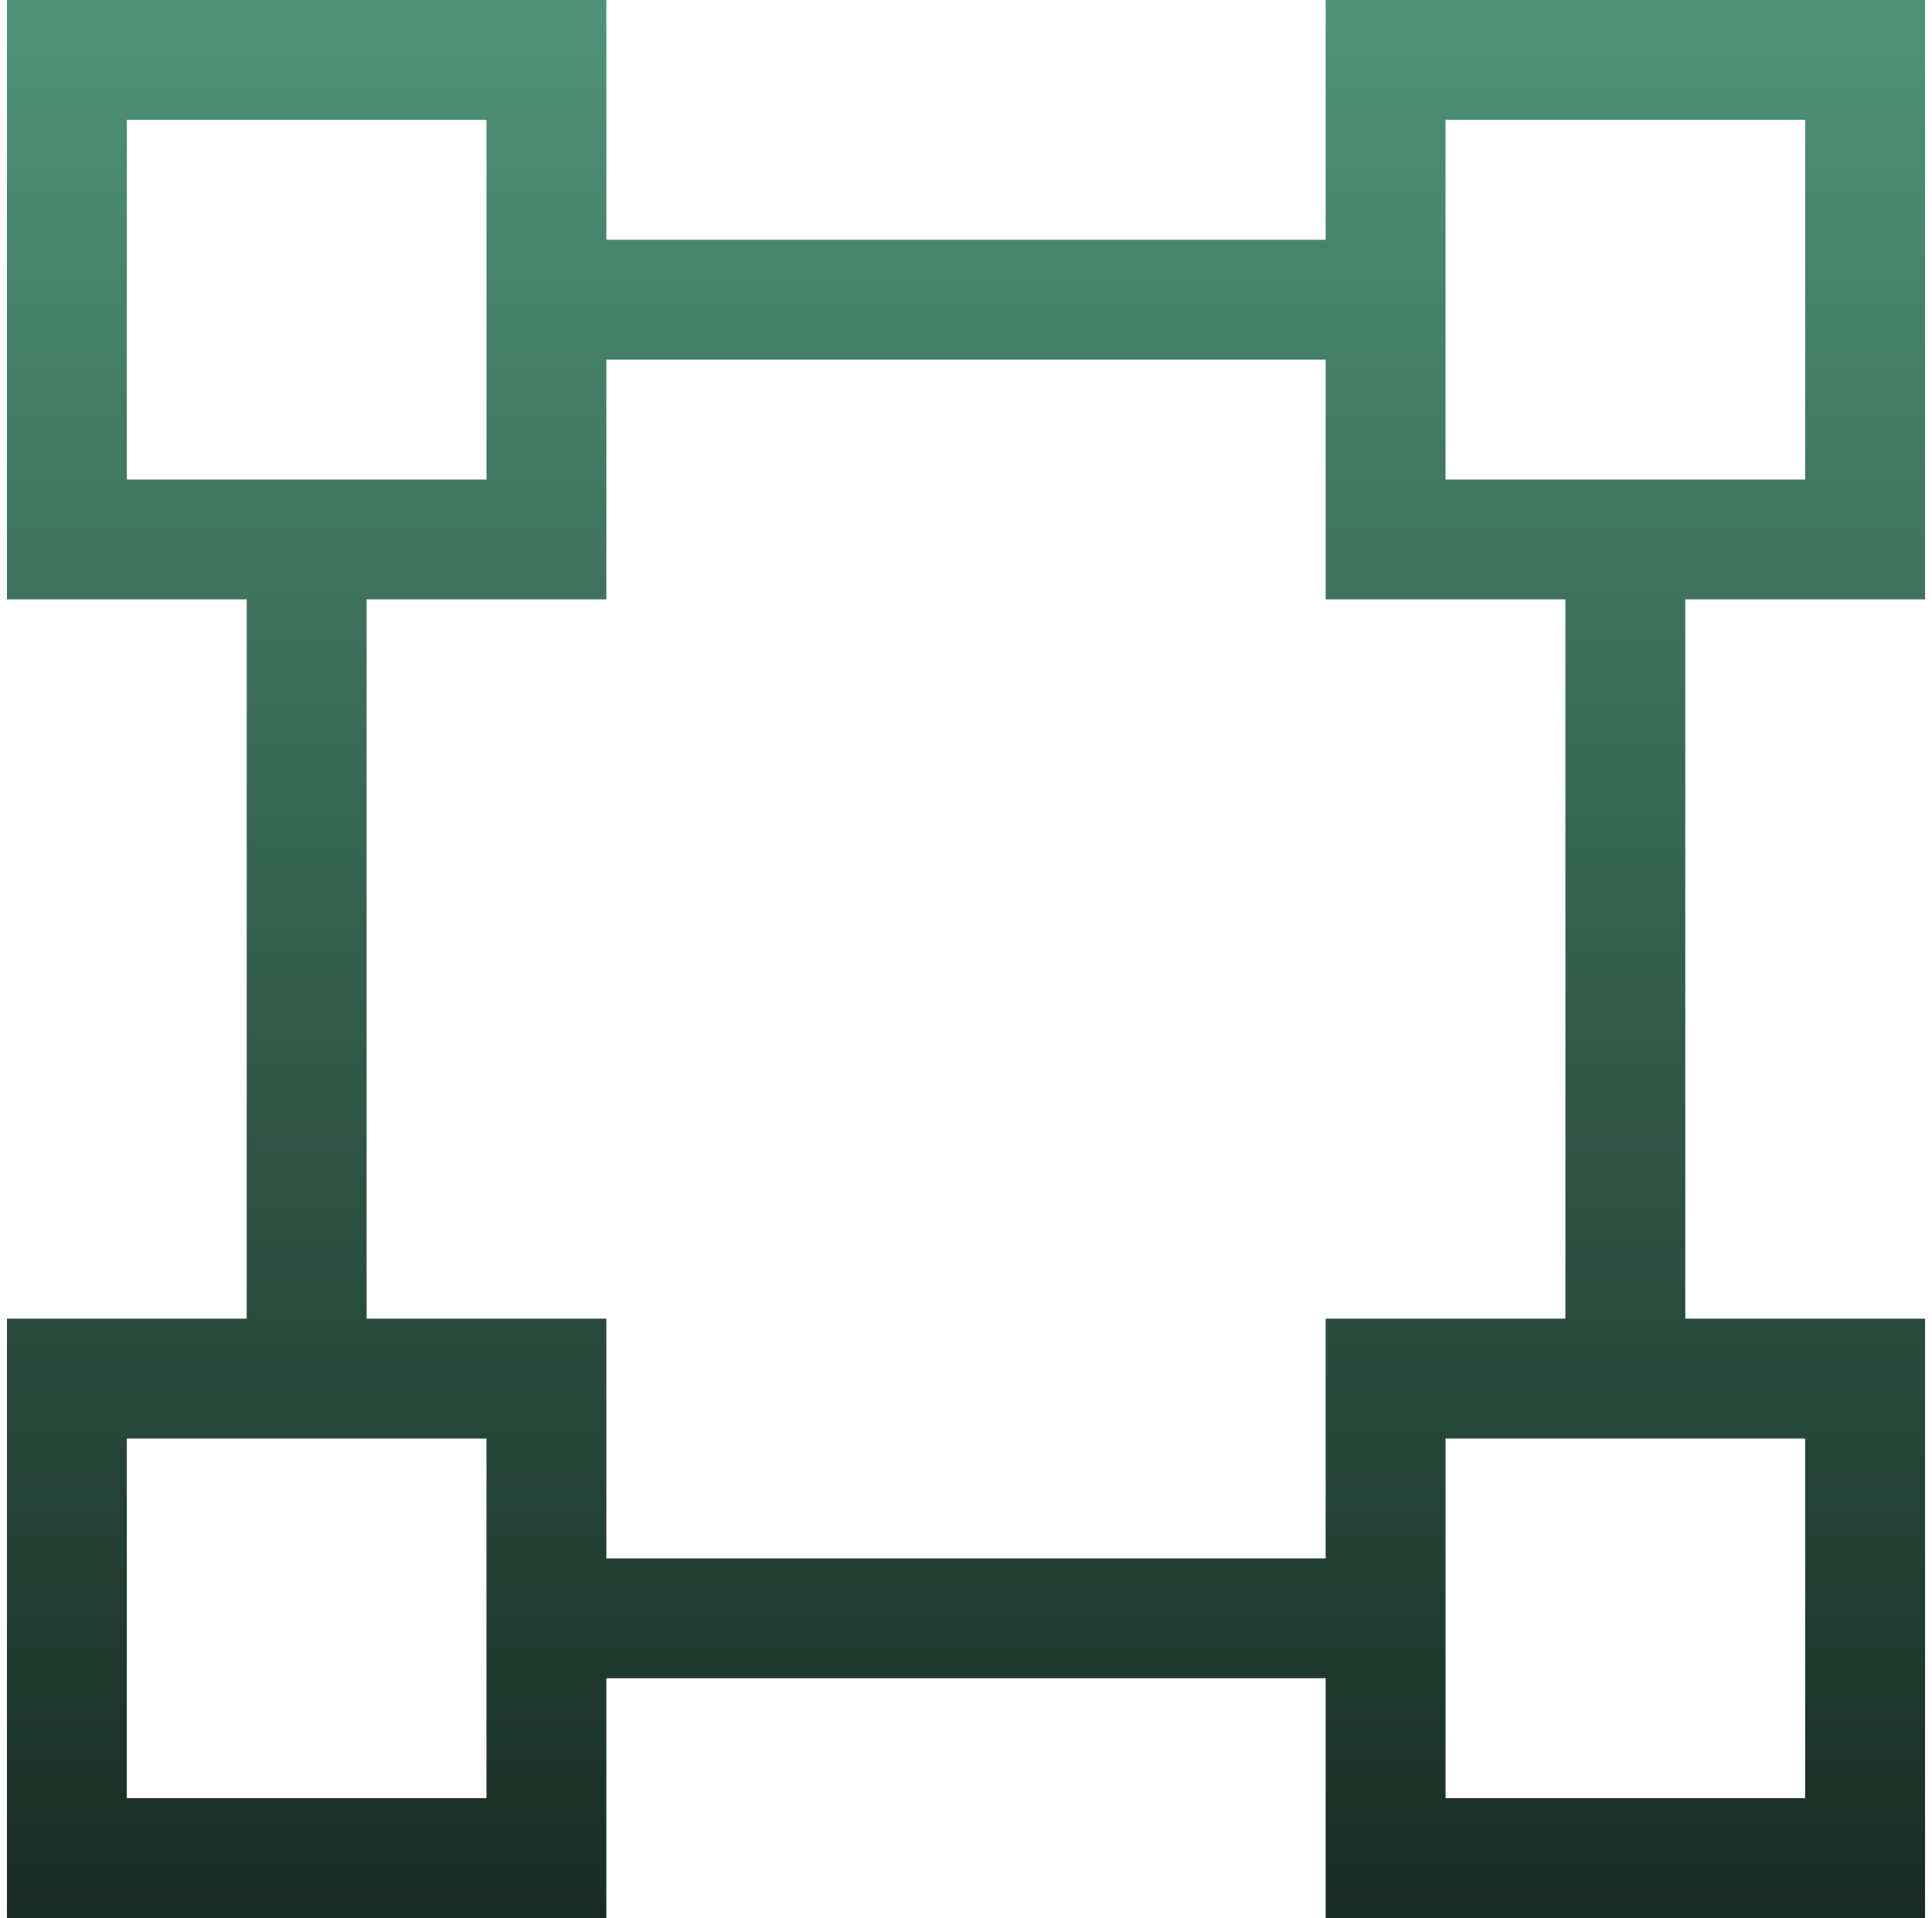 <svg width="139" height="138" viewBox="0 0 139 138" fill="none" xmlns="http://www.w3.org/2000/svg">
<g clip-path="url(#clip0_165_13)">
<path d="M43.625 17.25V0H0.5V43.125H17.75V94.875H0.5V138H43.625V120.75H95.375V138H138.5V94.875H121.25V43.125H138.5V0H95.375V17.25H43.625ZM95.375 25.875V43.125H112.625V94.875H95.375V112.125H43.625V94.875H26.375V43.125H43.625V25.875H95.375ZM104 8.625H129.875V34.5H104V8.625ZM129.875 103.5V129.375H104V103.5H129.875ZM35 129.375H9.125V103.5H35V129.375ZM9.125 34.5V8.625H35V34.5H9.125Z" fill="url(#paint0_linear_165_13)"/>
</g>
<defs>
<linearGradient id="paint0_linear_165_13" x1="69.5" y1="0" x2="69.5" y2="138" gradientUnits="userSpaceOnUse">
<stop stop-color="#4F9279"/>
<stop offset="1" stop-color="#182C24"/>
</linearGradient>
<clipPath id="clip0_165_13">
<rect width="138" height="138" fill="white" transform="translate(0.5)"/>
</clipPath>
</defs>
</svg>
